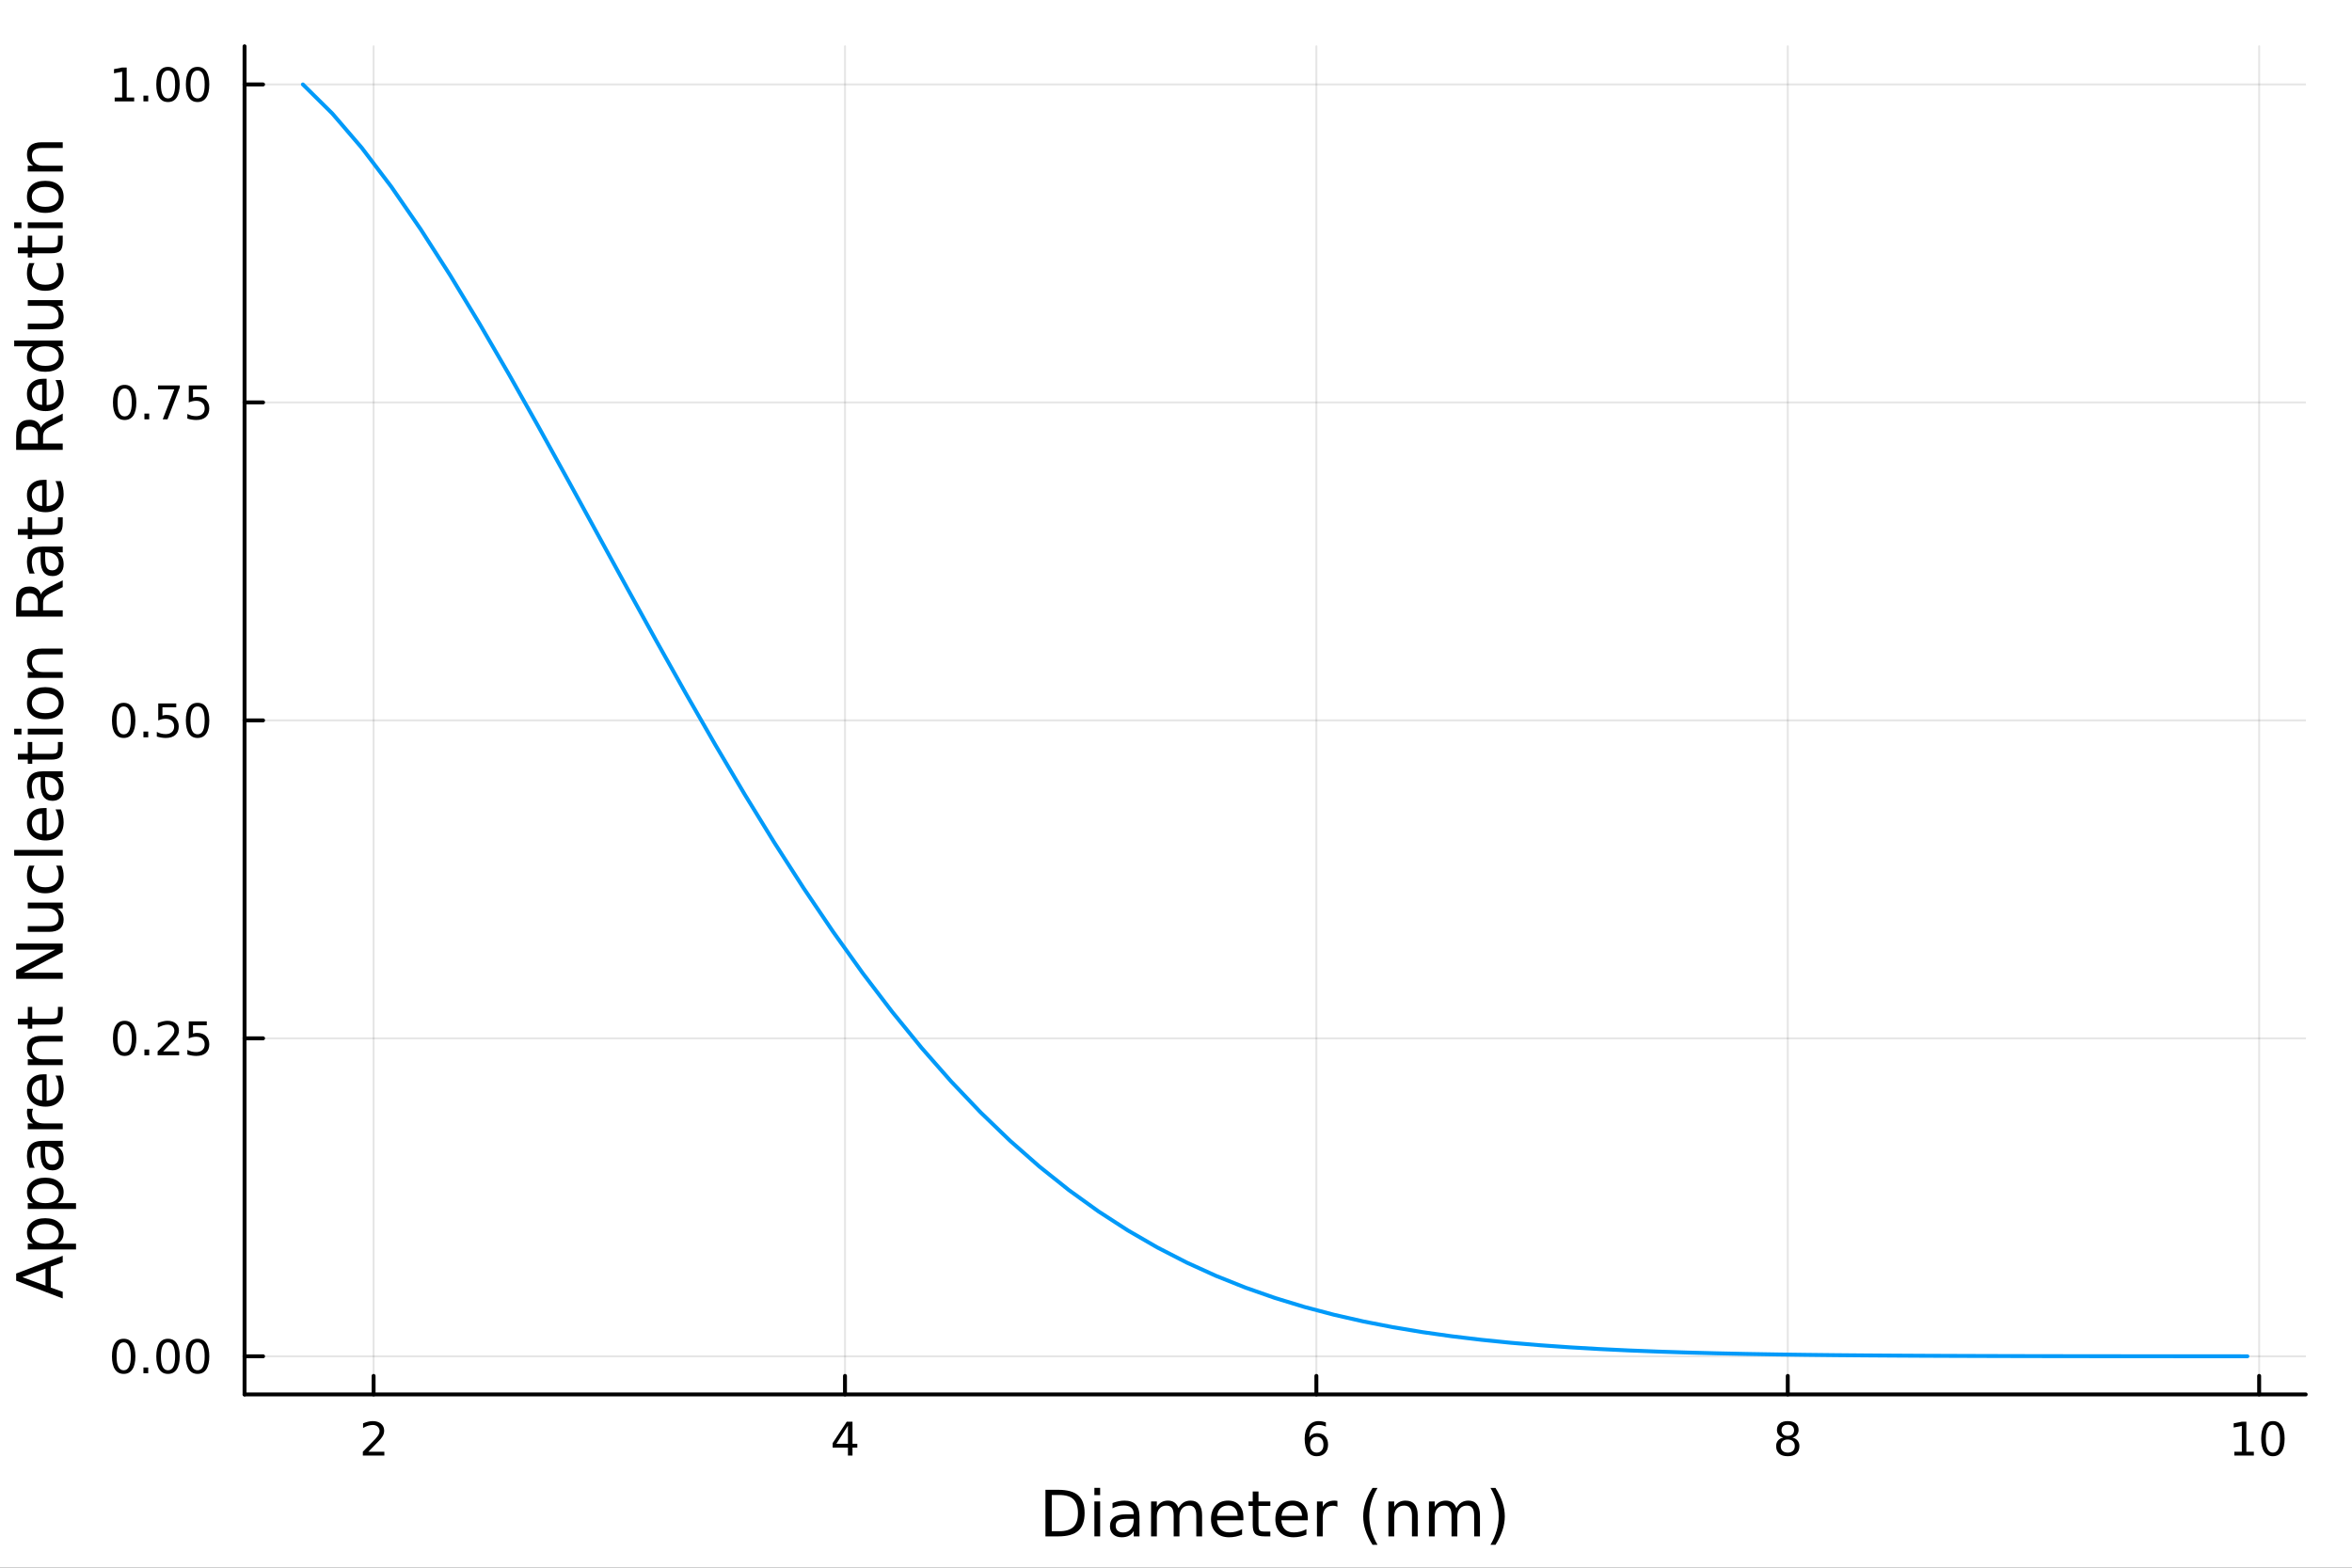 <?xml version="1.0" encoding="utf-8"?>
<svg xmlns="http://www.w3.org/2000/svg" xmlns:xlink="http://www.w3.org/1999/xlink" width="600" height="400" viewBox="0 0 2400 1600">
<rect x="0" y="0" width="2400" height="1600" fill="#333333" stroke="none"/>
<defs>
  <clipPath id="clip600">
    <rect x="0" y="0" width="2400" height="1600"/>
  </clipPath>
</defs>
<path clip-path="url(#clip600)" d="M0 1600 L2400 1600 L2400 0 L0 0  Z" fill="#ffffff" fill-rule="evenodd" fill-opacity="1"/>
<defs>
  <clipPath id="clip601">
    <rect x="480" y="0" width="1681" height="1600"/>
  </clipPath>
</defs>
<path clip-path="url(#clip600)" d="M249.542 1423.18 L2352.76 1423.18 L2352.76 47.244 L249.542 47.244  Z" fill="#ffffff" fill-rule="evenodd" fill-opacity="1"/>
<defs>
  <clipPath id="clip602">
    <rect x="249" y="47" width="2104" height="1377"/>
  </clipPath>
</defs>
<polyline clip-path="url(#clip602)" style="stroke:#000000; stroke-linecap:round; stroke-linejoin:round; stroke-width:2; stroke-opacity:0.1; fill:none" points="381.218,1423.18 381.218,47.244 "/>
<polyline clip-path="url(#clip602)" style="stroke:#000000; stroke-linecap:round; stroke-linejoin:round; stroke-width:2; stroke-opacity:0.1; fill:none" points="862.228,1423.18 862.228,47.244 "/>
<polyline clip-path="url(#clip602)" style="stroke:#000000; stroke-linecap:round; stroke-linejoin:round; stroke-width:2; stroke-opacity:0.1; fill:none" points="1343.24,1423.18 1343.24,47.244 "/>
<polyline clip-path="url(#clip602)" style="stroke:#000000; stroke-linecap:round; stroke-linejoin:round; stroke-width:2; stroke-opacity:0.1; fill:none" points="1824.25,1423.18 1824.25,47.244 "/>
<polyline clip-path="url(#clip602)" style="stroke:#000000; stroke-linecap:round; stroke-linejoin:round; stroke-width:2; stroke-opacity:0.1; fill:none" points="2305.26,1423.18 2305.26,47.244 "/>
<polyline clip-path="url(#clip602)" style="stroke:#000000; stroke-linecap:round; stroke-linejoin:round; stroke-width:2; stroke-opacity:0.1; fill:none" points="249.542,1384.26 2352.76,1384.26 "/>
<polyline clip-path="url(#clip602)" style="stroke:#000000; stroke-linecap:round; stroke-linejoin:round; stroke-width:2; stroke-opacity:0.1; fill:none" points="249.542,1059.74 2352.76,1059.74 "/>
<polyline clip-path="url(#clip602)" style="stroke:#000000; stroke-linecap:round; stroke-linejoin:round; stroke-width:2; stroke-opacity:0.1; fill:none" points="249.542,735.224 2352.76,735.224 "/>
<polyline clip-path="url(#clip602)" style="stroke:#000000; stroke-linecap:round; stroke-linejoin:round; stroke-width:2; stroke-opacity:0.1; fill:none" points="249.542,410.705 2352.76,410.705 "/>
<polyline clip-path="url(#clip602)" style="stroke:#000000; stroke-linecap:round; stroke-linejoin:round; stroke-width:2; stroke-opacity:0.1; fill:none" points="249.542,86.186 2352.76,86.186 "/>
<polyline clip-path="url(#clip600)" style="stroke:#000000; stroke-linecap:round; stroke-linejoin:round; stroke-width:4; stroke-opacity:1; fill:none" points="249.542,1423.18 2352.76,1423.18 "/>
<polyline clip-path="url(#clip600)" style="stroke:#000000; stroke-linecap:round; stroke-linejoin:round; stroke-width:4; stroke-opacity:1; fill:none" points="381.218,1423.18 381.218,1404.28 "/>
<polyline clip-path="url(#clip600)" style="stroke:#000000; stroke-linecap:round; stroke-linejoin:round; stroke-width:4; stroke-opacity:1; fill:none" points="862.228,1423.18 862.228,1404.28 "/>
<polyline clip-path="url(#clip600)" style="stroke:#000000; stroke-linecap:round; stroke-linejoin:round; stroke-width:4; stroke-opacity:1; fill:none" points="1343.24,1423.18 1343.24,1404.28 "/>
<polyline clip-path="url(#clip600)" style="stroke:#000000; stroke-linecap:round; stroke-linejoin:round; stroke-width:4; stroke-opacity:1; fill:none" points="1824.25,1423.18 1824.25,1404.28 "/>
<polyline clip-path="url(#clip600)" style="stroke:#000000; stroke-linecap:round; stroke-linejoin:round; stroke-width:4; stroke-opacity:1; fill:none" points="2305.26,1423.18 2305.26,1404.28 "/>
<path clip-path="url(#clip600)" d="M375.871 1481.64 L392.191 1481.64 L392.191 1485.58 L370.246 1485.58 L370.246 1481.64 Q372.908 1478.89 377.492 1474.26 Q382.098 1469.61 383.279 1468.27 Q385.524 1465.74 386.404 1464.01 Q387.306 1462.25 387.306 1460.56 Q387.306 1457.8 385.362 1456.07 Q383.441 1454.33 380.339 1454.33 Q378.14 1454.33 375.686 1455.09 Q373.255 1455.86 370.478 1457.41 L370.478 1452.69 Q373.302 1451.55 375.755 1450.97 Q378.209 1450.39 380.246 1450.39 Q385.616 1450.39 388.811 1453.08 Q392.005 1455.77 392.005 1460.26 Q392.005 1462.39 391.195 1464.31 Q390.408 1466.2 388.302 1468.8 Q387.723 1469.47 384.621 1472.69 Q381.519 1475.88 375.871 1481.64 Z" fill="#000000" fill-rule="nonzero" fill-opacity="1" /><path clip-path="url(#clip600)" d="M865.237 1455.09 L853.432 1473.54 L865.237 1473.54 L865.237 1455.09 M864.01 1451.02 L869.89 1451.02 L869.89 1473.54 L874.82 1473.54 L874.82 1477.43 L869.89 1477.43 L869.89 1485.58 L865.237 1485.58 L865.237 1477.43 L849.635 1477.43 L849.635 1472.92 L864.01 1451.02 Z" fill="#000000" fill-rule="nonzero" fill-opacity="1" /><path clip-path="url(#clip600)" d="M1343.64 1466.44 Q1340.49 1466.44 1338.64 1468.59 Q1336.81 1470.74 1336.81 1474.49 Q1336.81 1478.22 1338.64 1480.39 Q1340.49 1482.55 1343.64 1482.55 Q1346.79 1482.55 1348.62 1480.39 Q1350.47 1478.22 1350.47 1474.49 Q1350.47 1470.74 1348.62 1468.59 Q1346.79 1466.44 1343.64 1466.44 M1352.92 1451.78 L1352.92 1456.04 Q1351.17 1455.21 1349.36 1454.77 Q1347.58 1454.33 1345.82 1454.33 Q1341.19 1454.33 1338.74 1457.45 Q1336.3 1460.58 1335.96 1466.9 Q1337.32 1464.89 1339.38 1463.82 Q1341.44 1462.73 1343.92 1462.73 Q1349.13 1462.73 1352.14 1465.9 Q1355.17 1469.05 1355.17 1474.49 Q1355.17 1479.82 1352.02 1483.03 Q1348.87 1486.25 1343.64 1486.25 Q1337.65 1486.25 1334.48 1481.67 Q1331.3 1477.06 1331.3 1468.33 Q1331.3 1460.14 1335.19 1455.28 Q1339.08 1450.39 1345.63 1450.39 Q1347.39 1450.39 1349.17 1450.74 Q1350.98 1451.09 1352.92 1451.78 Z" fill="#000000" fill-rule="nonzero" fill-opacity="1" /><path clip-path="url(#clip600)" d="M1824.25 1469.17 Q1820.91 1469.17 1818.99 1470.95 Q1817.09 1472.73 1817.09 1475.86 Q1817.09 1478.98 1818.99 1480.77 Q1820.91 1482.55 1824.25 1482.55 Q1827.58 1482.55 1829.5 1480.77 Q1831.42 1478.96 1831.42 1475.86 Q1831.42 1472.73 1829.5 1470.95 Q1827.6 1469.17 1824.25 1469.17 M1819.57 1467.18 Q1816.56 1466.44 1814.87 1464.38 Q1813.21 1462.32 1813.21 1459.35 Q1813.21 1455.21 1816.14 1452.8 Q1819.11 1450.39 1824.25 1450.39 Q1829.41 1450.39 1832.35 1452.8 Q1835.29 1455.21 1835.29 1459.35 Q1835.29 1462.32 1833.6 1464.38 Q1831.93 1466.44 1828.95 1467.18 Q1832.33 1467.96 1834.2 1470.26 Q1836.1 1472.55 1836.1 1475.86 Q1836.1 1480.88 1833.02 1483.57 Q1829.96 1486.25 1824.25 1486.25 Q1818.53 1486.25 1815.45 1483.57 Q1812.39 1480.88 1812.39 1475.86 Q1812.39 1472.55 1814.29 1470.26 Q1816.19 1467.96 1819.57 1467.18 M1817.86 1459.79 Q1817.86 1462.48 1819.52 1463.98 Q1821.21 1465.49 1824.25 1465.49 Q1827.26 1465.49 1828.95 1463.98 Q1830.66 1462.48 1830.66 1459.79 Q1830.66 1457.11 1828.95 1455.6 Q1827.26 1454.1 1824.25 1454.1 Q1821.21 1454.1 1819.52 1455.6 Q1817.86 1457.11 1817.86 1459.79 Z" fill="#000000" fill-rule="nonzero" fill-opacity="1" /><path clip-path="url(#clip600)" d="M2279.94 1481.64 L2287.58 1481.64 L2287.58 1455.28 L2279.27 1456.95 L2279.27 1452.69 L2287.54 1451.02 L2292.21 1451.02 L2292.21 1481.64 L2299.85 1481.64 L2299.85 1485.58 L2279.94 1485.58 L2279.94 1481.64 Z" fill="#000000" fill-rule="nonzero" fill-opacity="1" /><path clip-path="url(#clip600)" d="M2319.3 1454.1 Q2315.68 1454.1 2313.86 1457.66 Q2312.05 1461.2 2312.05 1468.33 Q2312.05 1475.44 2313.86 1479.01 Q2315.68 1482.55 2319.3 1482.55 Q2322.93 1482.55 2324.74 1479.01 Q2326.56 1475.44 2326.56 1468.33 Q2326.56 1461.2 2324.74 1457.66 Q2322.93 1454.1 2319.3 1454.1 M2319.3 1450.39 Q2325.11 1450.39 2328.16 1455 Q2331.24 1459.58 2331.24 1468.33 Q2331.24 1477.06 2328.16 1481.67 Q2325.11 1486.25 2319.3 1486.25 Q2313.49 1486.25 2310.41 1481.67 Q2307.35 1477.06 2307.35 1468.33 Q2307.35 1459.58 2310.41 1455 Q2313.49 1450.39 2319.3 1450.39 Z" fill="#000000" fill-rule="nonzero" fill-opacity="1" /><path clip-path="url(#clip600)" d="M1073.22 1525.81 L1073.22 1562.76 L1080.99 1562.76 Q1090.83 1562.76 1095.38 1558.3 Q1099.96 1553.85 1099.96 1544.24 Q1099.96 1534.69 1095.38 1530.26 Q1090.83 1525.81 1080.99 1525.81 L1073.22 1525.81 M1066.8 1520.52 L1080 1520.52 Q1093.82 1520.52 1100.28 1526.28 Q1106.74 1532.01 1106.74 1544.24 Q1106.74 1556.52 1100.25 1562.28 Q1093.75 1568.04 1080 1568.04 L1066.8 1568.04 L1066.8 1520.52 Z" fill="#000000" fill-rule="nonzero" fill-opacity="1" /><path clip-path="url(#clip600)" d="M1116.73 1532.4 L1122.59 1532.4 L1122.59 1568.04 L1116.73 1568.04 L1116.73 1532.4 M1116.73 1518.52 L1122.59 1518.52 L1122.59 1525.93 L1116.73 1525.93 L1116.73 1518.52 Z" fill="#000000" fill-rule="nonzero" fill-opacity="1" /><path clip-path="url(#clip600)" d="M1151.05 1550.12 Q1143.95 1550.12 1141.21 1551.75 Q1138.47 1553.37 1138.47 1557.29 Q1138.47 1560.4 1140.51 1562.25 Q1142.58 1564.07 1146.11 1564.07 Q1150.98 1564.07 1153.91 1560.63 Q1156.87 1557.16 1156.87 1551.43 L1156.87 1550.12 L1151.05 1550.12 M1162.73 1547.71 L1162.73 1568.04 L1156.87 1568.04 L1156.87 1562.63 Q1154.87 1565.88 1151.87 1567.44 Q1148.88 1568.97 1144.55 1568.97 Q1139.08 1568.97 1135.83 1565.91 Q1132.62 1562.82 1132.62 1557.67 Q1132.62 1551.65 1136.63 1548.6 Q1140.67 1545.54 1148.66 1545.54 L1156.87 1545.54 L1156.87 1544.97 Q1156.87 1540.93 1154.2 1538.73 Q1151.55 1536.5 1146.75 1536.5 Q1143.69 1536.5 1140.8 1537.23 Q1137.9 1537.97 1135.23 1539.43 L1135.23 1534.02 Q1138.44 1532.78 1141.47 1532.17 Q1144.49 1531.54 1147.35 1531.54 Q1155.09 1531.54 1158.91 1535.55 Q1162.73 1539.56 1162.73 1547.71 Z" fill="#000000" fill-rule="nonzero" fill-opacity="1" /><path clip-path="url(#clip600)" d="M1202.54 1539.24 Q1204.74 1535.29 1207.8 1533.41 Q1210.85 1531.54 1214.99 1531.54 Q1220.56 1531.54 1223.58 1535.45 Q1226.61 1539.33 1226.61 1546.53 L1226.61 1568.04 L1220.72 1568.04 L1220.72 1546.72 Q1220.72 1541.59 1218.9 1539.11 Q1217.09 1536.63 1213.37 1536.63 Q1208.81 1536.63 1206.17 1539.65 Q1203.53 1542.68 1203.53 1547.9 L1203.53 1568.04 L1197.64 1568.04 L1197.64 1546.72 Q1197.64 1541.56 1195.83 1539.11 Q1194.01 1536.63 1190.23 1536.63 Q1185.74 1536.63 1183.1 1539.68 Q1180.46 1542.71 1180.46 1547.9 L1180.46 1568.04 L1174.57 1568.04 L1174.57 1532.4 L1180.46 1532.4 L1180.46 1537.93 Q1182.46 1534.66 1185.26 1533.1 Q1188.06 1531.54 1191.91 1531.54 Q1195.8 1531.54 1198.5 1533.51 Q1201.24 1535.48 1202.54 1539.24 Z" fill="#000000" fill-rule="nonzero" fill-opacity="1" /><path clip-path="url(#clip600)" d="M1268.78 1548.76 L1268.78 1551.62 L1241.85 1551.62 Q1242.23 1557.67 1245.48 1560.85 Q1248.76 1564 1254.58 1564 Q1257.96 1564 1261.11 1563.17 Q1264.29 1562.35 1267.41 1560.69 L1267.41 1566.23 Q1264.26 1567.57 1260.95 1568.27 Q1257.64 1568.97 1254.23 1568.97 Q1245.7 1568.97 1240.71 1564 Q1235.74 1559.04 1235.74 1550.57 Q1235.74 1541.82 1240.45 1536.69 Q1245.19 1531.54 1253.22 1531.54 Q1260.41 1531.54 1264.58 1536.18 Q1268.78 1540.8 1268.78 1548.76 M1262.92 1547.04 Q1262.86 1542.23 1260.22 1539.37 Q1257.61 1536.5 1253.28 1536.5 Q1248.38 1536.5 1245.42 1539.27 Q1242.49 1542.04 1242.04 1547.07 L1262.92 1547.04 Z" fill="#000000" fill-rule="nonzero" fill-opacity="1" /><path clip-path="url(#clip600)" d="M1284.18 1522.27 L1284.18 1532.4 L1296.25 1532.4 L1296.25 1536.95 L1284.18 1536.95 L1284.18 1556.3 Q1284.18 1560.66 1285.36 1561.9 Q1286.57 1563.14 1290.23 1563.14 L1296.25 1563.14 L1296.25 1568.04 L1290.23 1568.04 Q1283.45 1568.04 1280.87 1565.53 Q1278.3 1562.98 1278.3 1556.3 L1278.3 1536.95 L1274 1536.95 L1274 1532.4 L1278.3 1532.4 L1278.3 1522.27 L1284.18 1522.27 Z" fill="#000000" fill-rule="nonzero" fill-opacity="1" /><path clip-path="url(#clip600)" d="M1334.44 1548.76 L1334.44 1551.62 L1307.51 1551.62 Q1307.9 1557.67 1311.14 1560.85 Q1314.42 1564 1320.25 1564 Q1323.62 1564 1326.77 1563.17 Q1329.95 1562.35 1333.07 1560.69 L1333.07 1566.23 Q1329.92 1567.57 1326.61 1568.27 Q1323.3 1568.97 1319.9 1568.97 Q1311.37 1568.97 1306.37 1564 Q1301.4 1559.04 1301.4 1550.57 Q1301.4 1541.82 1306.11 1536.69 Q1310.86 1531.54 1318.88 1531.54 Q1326.07 1531.54 1330.24 1536.18 Q1334.44 1540.8 1334.44 1548.76 M1328.59 1547.04 Q1328.52 1542.23 1325.88 1539.37 Q1323.27 1536.5 1318.94 1536.5 Q1314.04 1536.5 1311.08 1539.27 Q1308.15 1542.04 1307.71 1547.07 L1328.59 1547.04 Z" fill="#000000" fill-rule="nonzero" fill-opacity="1" /><path clip-path="url(#clip600)" d="M1364.71 1537.87 Q1363.72 1537.3 1362.55 1537.04 Q1361.4 1536.76 1360 1536.76 Q1355.03 1536.76 1352.36 1540 Q1349.72 1543.22 1349.72 1549.27 L1349.72 1568.04 L1343.83 1568.04 L1343.83 1532.4 L1349.72 1532.4 L1349.72 1537.93 Q1351.57 1534.69 1354.53 1533.13 Q1357.49 1531.54 1361.72 1531.54 Q1362.32 1531.54 1363.06 1531.63 Q1363.79 1531.7 1364.68 1531.85 L1364.71 1537.87 Z" fill="#000000" fill-rule="nonzero" fill-opacity="1" /><path clip-path="url(#clip600)" d="M1405.64 1518.58 Q1401.38 1525.9 1399.31 1533.06 Q1397.24 1540.23 1397.24 1547.58 Q1397.24 1554.93 1399.31 1562.16 Q1401.41 1569.35 1405.64 1576.64 L1400.55 1576.64 Q1395.78 1569.16 1393.39 1561.93 Q1391.03 1554.71 1391.03 1547.58 Q1391.03 1540.48 1393.39 1533.29 Q1395.74 1526.09 1400.55 1518.58 L1405.64 1518.58 Z" fill="#000000" fill-rule="nonzero" fill-opacity="1" /><path clip-path="url(#clip600)" d="M1446.64 1546.53 L1446.64 1568.04 L1440.78 1568.04 L1440.78 1546.72 Q1440.78 1541.66 1438.81 1539.14 Q1436.83 1536.63 1432.89 1536.63 Q1428.14 1536.63 1425.41 1539.65 Q1422.67 1542.68 1422.67 1547.9 L1422.67 1568.04 L1416.78 1568.04 L1416.78 1532.4 L1422.67 1532.4 L1422.67 1537.93 Q1424.77 1534.72 1427.6 1533.13 Q1430.47 1531.54 1434.19 1531.54 Q1440.34 1531.54 1443.49 1535.36 Q1446.64 1539.14 1446.64 1546.53 Z" fill="#000000" fill-rule="nonzero" fill-opacity="1" /><path clip-path="url(#clip600)" d="M1486.07 1539.24 Q1488.27 1535.29 1491.32 1533.41 Q1494.38 1531.54 1498.52 1531.54 Q1504.09 1531.54 1507.11 1535.45 Q1510.14 1539.33 1510.14 1546.53 L1510.14 1568.04 L1504.25 1568.04 L1504.25 1546.72 Q1504.25 1541.59 1502.43 1539.11 Q1500.62 1536.63 1496.89 1536.63 Q1492.34 1536.63 1489.7 1539.65 Q1487.06 1542.68 1487.06 1547.9 L1487.06 1568.04 L1481.17 1568.04 L1481.17 1546.72 Q1481.17 1541.56 1479.36 1539.11 Q1477.54 1536.63 1473.76 1536.63 Q1469.27 1536.63 1466.63 1539.68 Q1463.98 1542.71 1463.98 1547.9 L1463.98 1568.04 L1458.1 1568.04 L1458.1 1532.4 L1463.98 1532.4 L1463.98 1537.93 Q1465.99 1534.66 1468.79 1533.1 Q1471.59 1531.54 1475.44 1531.54 Q1479.33 1531.54 1482.03 1533.51 Q1484.77 1535.48 1486.07 1539.24 Z" fill="#000000" fill-rule="nonzero" fill-opacity="1" /><path clip-path="url(#clip600)" d="M1520.89 1518.58 L1525.99 1518.58 Q1530.76 1526.09 1533.12 1533.29 Q1535.5 1540.48 1535.5 1547.58 Q1535.5 1554.71 1533.12 1561.93 Q1530.76 1569.16 1525.99 1576.64 L1520.89 1576.64 Q1525.13 1569.35 1527.2 1562.16 Q1529.3 1554.93 1529.3 1547.58 Q1529.3 1540.23 1527.2 1533.06 Q1525.13 1525.9 1520.89 1518.58 Z" fill="#000000" fill-rule="nonzero" fill-opacity="1" /><polyline clip-path="url(#clip600)" style="stroke:#000000; stroke-linecap:round; stroke-linejoin:round; stroke-width:4; stroke-opacity:1; fill:none" points="249.542,1423.18 249.542,47.244 "/>
<polyline clip-path="url(#clip600)" style="stroke:#000000; stroke-linecap:round; stroke-linejoin:round; stroke-width:4; stroke-opacity:1; fill:none" points="249.542,1384.26 268.44,1384.26 "/>
<polyline clip-path="url(#clip600)" style="stroke:#000000; stroke-linecap:round; stroke-linejoin:round; stroke-width:4; stroke-opacity:1; fill:none" points="249.542,1059.74 268.44,1059.74 "/>
<polyline clip-path="url(#clip600)" style="stroke:#000000; stroke-linecap:round; stroke-linejoin:round; stroke-width:4; stroke-opacity:1; fill:none" points="249.542,735.224 268.44,735.224 "/>
<polyline clip-path="url(#clip600)" style="stroke:#000000; stroke-linecap:round; stroke-linejoin:round; stroke-width:4; stroke-opacity:1; fill:none" points="249.542,410.705 268.44,410.705 "/>
<polyline clip-path="url(#clip600)" style="stroke:#000000; stroke-linecap:round; stroke-linejoin:round; stroke-width:4; stroke-opacity:1; fill:none" points="249.542,86.186 268.44,86.186 "/>
<path clip-path="url(#clip600)" d="M126.205 1370.06 Q122.593 1370.06 120.765 1373.63 Q118.959 1377.17 118.959 1384.3 Q118.959 1391.4 120.765 1394.97 Q122.593 1398.51 126.205 1398.51 Q129.839 1398.51 131.644 1394.97 Q133.473 1391.4 133.473 1384.3 Q133.473 1377.17 131.644 1373.63 Q129.839 1370.06 126.205 1370.06 M126.205 1366.36 Q132.015 1366.36 135.07 1370.96 Q138.149 1375.55 138.149 1384.3 Q138.149 1393.02 135.07 1397.63 Q132.015 1402.21 126.205 1402.21 Q120.394 1402.21 117.316 1397.63 Q114.26 1393.02 114.26 1384.3 Q114.26 1375.55 117.316 1370.96 Q120.394 1366.36 126.205 1366.36 Z" fill="#000000" fill-rule="nonzero" fill-opacity="1" /><path clip-path="url(#clip600)" d="M146.366 1395.66 L151.251 1395.66 L151.251 1401.54 L146.366 1401.54 L146.366 1395.66 Z" fill="#000000" fill-rule="nonzero" fill-opacity="1" /><path clip-path="url(#clip600)" d="M171.436 1370.06 Q167.825 1370.06 165.996 1373.63 Q164.19 1377.17 164.19 1384.3 Q164.19 1391.4 165.996 1394.97 Q167.825 1398.51 171.436 1398.51 Q175.07 1398.51 176.876 1394.97 Q178.704 1391.4 178.704 1384.3 Q178.704 1377.17 176.876 1373.63 Q175.07 1370.06 171.436 1370.06 M171.436 1366.36 Q177.246 1366.36 180.301 1370.96 Q183.38 1375.55 183.38 1384.3 Q183.38 1393.02 180.301 1397.63 Q177.246 1402.21 171.436 1402.21 Q165.626 1402.21 162.547 1397.63 Q159.491 1393.02 159.491 1384.3 Q159.491 1375.55 162.547 1370.96 Q165.626 1366.36 171.436 1366.36 Z" fill="#000000" fill-rule="nonzero" fill-opacity="1" /><path clip-path="url(#clip600)" d="M201.598 1370.06 Q197.987 1370.06 196.158 1373.63 Q194.352 1377.17 194.352 1384.3 Q194.352 1391.4 196.158 1394.97 Q197.987 1398.51 201.598 1398.51 Q205.232 1398.51 207.037 1394.97 Q208.866 1391.4 208.866 1384.3 Q208.866 1377.17 207.037 1373.63 Q205.232 1370.06 201.598 1370.06 M201.598 1366.36 Q207.408 1366.36 210.463 1370.96 Q213.542 1375.55 213.542 1384.3 Q213.542 1393.02 210.463 1397.63 Q207.408 1402.21 201.598 1402.21 Q195.787 1402.21 192.709 1397.63 Q189.653 1393.02 189.653 1384.3 Q189.653 1375.55 192.709 1370.96 Q195.787 1366.36 201.598 1366.36 Z" fill="#000000" fill-rule="nonzero" fill-opacity="1" /><path clip-path="url(#clip600)" d="M127.2 1045.54 Q123.589 1045.54 121.76 1049.11 Q119.955 1052.65 119.955 1059.78 Q119.955 1066.88 121.76 1070.45 Q123.589 1073.99 127.2 1073.99 Q130.834 1073.99 132.64 1070.45 Q134.468 1066.88 134.468 1059.78 Q134.468 1052.65 132.64 1049.11 Q130.834 1045.54 127.2 1045.54 M127.2 1041.84 Q133.01 1041.84 136.066 1046.44 Q139.144 1051.03 139.144 1059.78 Q139.144 1068.5 136.066 1073.11 Q133.01 1077.69 127.2 1077.69 Q121.39 1077.69 118.311 1073.11 Q115.256 1068.5 115.256 1059.78 Q115.256 1051.03 118.311 1046.44 Q121.39 1041.84 127.2 1041.84 Z" fill="#000000" fill-rule="nonzero" fill-opacity="1" /><path clip-path="url(#clip600)" d="M147.362 1071.14 L152.246 1071.14 L152.246 1077.02 L147.362 1077.02 L147.362 1071.14 Z" fill="#000000" fill-rule="nonzero" fill-opacity="1" /><path clip-path="url(#clip600)" d="M166.459 1073.09 L182.778 1073.09 L182.778 1077.02 L160.834 1077.02 L160.834 1073.09 Q163.496 1070.33 168.079 1065.7 Q172.686 1061.05 173.866 1059.71 Q176.112 1057.18 176.991 1055.45 Q177.894 1053.69 177.894 1052 Q177.894 1049.25 175.95 1047.51 Q174.028 1045.77 170.927 1045.77 Q168.727 1045.77 166.274 1046.54 Q163.843 1047.3 161.065 1048.85 L161.065 1044.13 Q163.89 1043 166.343 1042.42 Q168.797 1041.84 170.834 1041.84 Q176.204 1041.84 179.399 1044.52 Q182.593 1047.21 182.593 1051.7 Q182.593 1053.83 181.783 1055.75 Q180.996 1057.65 178.889 1060.24 Q178.311 1060.91 175.209 1064.13 Q172.107 1067.32 166.459 1073.09 Z" fill="#000000" fill-rule="nonzero" fill-opacity="1" /><path clip-path="url(#clip600)" d="M192.639 1042.46 L210.996 1042.46 L210.996 1046.4 L196.922 1046.4 L196.922 1054.87 Q197.94 1054.52 198.959 1054.36 Q199.977 1054.18 200.996 1054.18 Q206.783 1054.18 210.162 1057.35 Q213.542 1060.52 213.542 1065.93 Q213.542 1071.51 210.07 1074.62 Q206.598 1077.69 200.278 1077.69 Q198.102 1077.69 195.834 1077.32 Q193.588 1076.95 191.181 1076.21 L191.181 1071.51 Q193.264 1072.65 195.487 1073.2 Q197.709 1073.76 200.186 1073.76 Q204.19 1073.76 206.528 1071.65 Q208.866 1069.55 208.866 1065.93 Q208.866 1062.32 206.528 1060.22 Q204.19 1058.11 200.186 1058.11 Q198.311 1058.11 196.436 1058.53 Q194.584 1058.94 192.639 1059.82 L192.639 1042.46 Z" fill="#000000" fill-rule="nonzero" fill-opacity="1" /><path clip-path="url(#clip600)" d="M126.205 721.022 Q122.593 721.022 120.765 724.587 Q118.959 728.129 118.959 735.258 Q118.959 742.365 120.765 745.93 Q122.593 749.471 126.205 749.471 Q129.839 749.471 131.644 745.93 Q133.473 742.365 133.473 735.258 Q133.473 728.129 131.644 724.587 Q129.839 721.022 126.205 721.022 M126.205 717.319 Q132.015 717.319 135.07 721.925 Q138.149 726.508 138.149 735.258 Q138.149 743.985 135.07 748.592 Q132.015 753.175 126.205 753.175 Q120.394 753.175 117.316 748.592 Q114.26 743.985 114.26 735.258 Q114.26 726.508 117.316 721.925 Q120.394 717.319 126.205 717.319 Z" fill="#000000" fill-rule="nonzero" fill-opacity="1" /><path clip-path="url(#clip600)" d="M146.366 746.624 L151.251 746.624 L151.251 752.504 L146.366 752.504 L146.366 746.624 Z" fill="#000000" fill-rule="nonzero" fill-opacity="1" /><path clip-path="url(#clip600)" d="M161.482 717.944 L179.839 717.944 L179.839 721.879 L165.765 721.879 L165.765 730.351 Q166.783 730.004 167.802 729.842 Q168.82 729.657 169.839 729.657 Q175.626 729.657 179.005 732.828 Q182.385 735.999 182.385 741.416 Q182.385 746.994 178.913 750.096 Q175.44 753.175 169.121 753.175 Q166.945 753.175 164.677 752.805 Q162.431 752.434 160.024 751.693 L160.024 746.994 Q162.107 748.129 164.329 748.684 Q166.552 749.24 169.028 749.24 Q173.033 749.24 175.371 747.133 Q177.709 745.027 177.709 741.416 Q177.709 737.805 175.371 735.698 Q173.033 733.592 169.028 733.592 Q167.153 733.592 165.278 734.008 Q163.427 734.425 161.482 735.305 L161.482 717.944 Z" fill="#000000" fill-rule="nonzero" fill-opacity="1" /><path clip-path="url(#clip600)" d="M201.598 721.022 Q197.987 721.022 196.158 724.587 Q194.352 728.129 194.352 735.258 Q194.352 742.365 196.158 745.93 Q197.987 749.471 201.598 749.471 Q205.232 749.471 207.037 745.93 Q208.866 742.365 208.866 735.258 Q208.866 728.129 207.037 724.587 Q205.232 721.022 201.598 721.022 M201.598 717.319 Q207.408 717.319 210.463 721.925 Q213.542 726.508 213.542 735.258 Q213.542 743.985 210.463 748.592 Q207.408 753.175 201.598 753.175 Q195.787 753.175 192.709 748.592 Q189.653 743.985 189.653 735.258 Q189.653 726.508 192.709 721.925 Q195.787 717.319 201.598 717.319 Z" fill="#000000" fill-rule="nonzero" fill-opacity="1" /><path clip-path="url(#clip600)" d="M127.2 396.503 Q123.589 396.503 121.76 400.068 Q119.955 403.61 119.955 410.739 Q119.955 417.846 121.76 421.411 Q123.589 424.952 127.2 424.952 Q130.834 424.952 132.64 421.411 Q134.468 417.846 134.468 410.739 Q134.468 403.61 132.64 400.068 Q130.834 396.503 127.2 396.503 M127.2 392.8 Q133.01 392.8 136.066 397.406 Q139.144 401.989 139.144 410.739 Q139.144 419.466 136.066 424.073 Q133.01 428.656 127.2 428.656 Q121.39 428.656 118.311 424.073 Q115.256 419.466 115.256 410.739 Q115.256 401.989 118.311 397.406 Q121.39 392.8 127.2 392.8 Z" fill="#000000" fill-rule="nonzero" fill-opacity="1" /><path clip-path="url(#clip600)" d="M147.362 422.105 L152.246 422.105 L152.246 427.985 L147.362 427.985 L147.362 422.105 Z" fill="#000000" fill-rule="nonzero" fill-opacity="1" /><path clip-path="url(#clip600)" d="M161.251 393.425 L183.473 393.425 L183.473 395.415 L170.927 427.985 L166.042 427.985 L177.848 397.36 L161.251 397.36 L161.251 393.425 Z" fill="#000000" fill-rule="nonzero" fill-opacity="1" /><path clip-path="url(#clip600)" d="M192.639 393.425 L210.996 393.425 L210.996 397.36 L196.922 397.36 L196.922 405.832 Q197.94 405.485 198.959 405.323 Q199.977 405.138 200.996 405.138 Q206.783 405.138 210.162 408.309 Q213.542 411.48 213.542 416.897 Q213.542 422.475 210.07 425.577 Q206.598 428.656 200.278 428.656 Q198.102 428.656 195.834 428.286 Q193.588 427.915 191.181 427.174 L191.181 422.475 Q193.264 423.61 195.487 424.165 Q197.709 424.721 200.186 424.721 Q204.19 424.721 206.528 422.614 Q208.866 420.508 208.866 416.897 Q208.866 413.286 206.528 411.179 Q204.19 409.073 200.186 409.073 Q198.311 409.073 196.436 409.489 Q194.584 409.906 192.639 410.786 L192.639 393.425 Z" fill="#000000" fill-rule="nonzero" fill-opacity="1" /><path clip-path="url(#clip600)" d="M117.015 99.531 L124.654 99.531 L124.654 73.165 L116.343 74.832 L116.343 70.572 L124.607 68.906 L129.283 68.906 L129.283 99.531 L136.922 99.531 L136.922 103.466 L117.015 103.466 L117.015 99.531 Z" fill="#000000" fill-rule="nonzero" fill-opacity="1" /><path clip-path="url(#clip600)" d="M146.366 97.586 L151.251 97.586 L151.251 103.466 L146.366 103.466 L146.366 97.586 Z" fill="#000000" fill-rule="nonzero" fill-opacity="1" /><path clip-path="url(#clip600)" d="M171.436 71.984 Q167.825 71.984 165.996 75.549 Q164.19 79.091 164.19 86.22 Q164.19 93.327 165.996 96.892 Q167.825 100.433 171.436 100.433 Q175.07 100.433 176.876 96.892 Q178.704 93.327 178.704 86.22 Q178.704 79.091 176.876 75.549 Q175.07 71.984 171.436 71.984 M171.436 68.281 Q177.246 68.281 180.301 72.887 Q183.38 77.47 183.38 86.22 Q183.38 94.947 180.301 99.554 Q177.246 104.137 171.436 104.137 Q165.626 104.137 162.547 99.554 Q159.491 94.947 159.491 86.22 Q159.491 77.47 162.547 72.887 Q165.626 68.281 171.436 68.281 Z" fill="#000000" fill-rule="nonzero" fill-opacity="1" /><path clip-path="url(#clip600)" d="M201.598 71.984 Q197.987 71.984 196.158 75.549 Q194.352 79.091 194.352 86.22 Q194.352 93.327 196.158 96.892 Q197.987 100.433 201.598 100.433 Q205.232 100.433 207.037 96.892 Q208.866 93.327 208.866 86.22 Q208.866 79.091 207.037 75.549 Q205.232 71.984 201.598 71.984 M201.598 68.281 Q207.408 68.281 210.463 72.887 Q213.542 77.47 213.542 86.22 Q213.542 94.947 210.463 99.554 Q207.408 104.137 201.598 104.137 Q195.787 104.137 192.709 99.554 Q189.653 94.947 189.653 86.22 Q189.653 77.47 192.709 72.887 Q195.787 68.281 201.598 68.281 Z" fill="#000000" fill-rule="nonzero" fill-opacity="1" /><path clip-path="url(#clip600)" d="M22.818 1303.45 L46.467 1312.17 L46.467 1294.69 L22.818 1303.45 M16.484 1307.08 L16.484 1299.79 L64.004 1281.68 L64.004 1288.36 L51.814 1292.69 L51.814 1314.11 L64.004 1318.44 L64.004 1325.22 L16.484 1307.08 Z" fill="#000000" fill-rule="nonzero" fill-opacity="1" /><path clip-path="url(#clip600)" d="M58.657 1269.33 L77.563 1269.33 L77.563 1275.21 L28.356 1275.21 L28.356 1269.33 L33.767 1269.33 Q30.584 1267.48 29.056 1264.68 Q27.497 1261.85 27.497 1257.93 Q27.497 1251.44 32.653 1247.4 Q37.809 1243.32 46.212 1243.32 Q54.615 1243.32 59.771 1247.4 Q64.927 1251.44 64.927 1257.93 Q64.927 1261.85 63.399 1264.68 Q61.84 1267.48 58.657 1269.33 M46.212 1249.4 Q39.751 1249.4 36.09 1252.08 Q32.398 1254.72 32.398 1259.36 Q32.398 1264.01 36.09 1266.68 Q39.751 1269.33 46.212 1269.33 Q52.673 1269.33 56.365 1266.68 Q60.026 1264.01 60.026 1259.36 Q60.026 1254.72 56.365 1252.08 Q52.673 1249.4 46.212 1249.4 Z" fill="#000000" fill-rule="nonzero" fill-opacity="1" /><path clip-path="url(#clip600)" d="M58.657 1227.95 L77.563 1227.95 L77.563 1233.84 L28.356 1233.84 L28.356 1227.95 L33.767 1227.95 Q30.584 1226.1 29.056 1223.3 Q27.497 1220.47 27.497 1216.55 Q27.497 1210.06 32.653 1206.02 Q37.809 1201.95 46.212 1201.95 Q54.615 1201.95 59.771 1206.02 Q64.927 1210.06 64.927 1216.55 Q64.927 1220.47 63.399 1223.3 Q61.84 1226.1 58.657 1227.95 M46.212 1208.02 Q39.751 1208.02 36.09 1210.7 Q32.398 1213.34 32.398 1217.99 Q32.398 1222.63 36.09 1225.31 Q39.751 1227.95 46.212 1227.95 Q52.673 1227.95 56.365 1225.31 Q60.026 1222.63 60.026 1217.99 Q60.026 1213.34 56.365 1210.7 Q52.673 1208.02 46.212 1208.02 Z" fill="#000000" fill-rule="nonzero" fill-opacity="1" /><path clip-path="url(#clip600)" d="M46.085 1176.04 Q46.085 1183.13 47.708 1185.87 Q49.331 1188.61 53.246 1188.61 Q56.365 1188.61 58.211 1186.57 Q60.026 1184.5 60.026 1180.97 Q60.026 1176.1 56.588 1173.17 Q53.119 1170.21 47.39 1170.21 L46.085 1170.21 L46.085 1176.04 M43.666 1164.36 L64.004 1164.36 L64.004 1170.21 L58.593 1170.21 Q61.84 1172.22 63.399 1175.21 Q64.927 1178.2 64.927 1182.53 Q64.927 1188 61.872 1191.25 Q58.784 1194.47 53.628 1194.47 Q47.612 1194.47 44.557 1190.46 Q41.501 1186.41 41.501 1178.42 L41.501 1170.21 L40.928 1170.21 Q36.886 1170.21 34.69 1172.89 Q32.462 1175.53 32.462 1180.33 Q32.462 1183.39 33.194 1186.29 Q33.926 1189.18 35.39 1191.86 L29.98 1191.86 Q28.738 1188.64 28.133 1185.62 Q27.497 1182.59 27.497 1179.73 Q27.497 1171.99 31.507 1168.18 Q35.518 1164.36 43.666 1164.36 Z" fill="#000000" fill-rule="nonzero" fill-opacity="1" /><path clip-path="url(#clip600)" d="M33.831 1131.64 Q33.258 1132.62 33.003 1133.8 Q32.717 1134.95 32.717 1136.35 Q32.717 1141.31 35.963 1143.99 Q39.178 1146.63 45.225 1146.63 L64.004 1146.63 L64.004 1152.52 L28.356 1152.52 L28.356 1146.63 L33.894 1146.63 Q30.648 1144.78 29.088 1141.82 Q27.497 1138.86 27.497 1134.63 Q27.497 1134.02 27.592 1133.29 Q27.656 1132.56 27.815 1131.67 L33.831 1131.64 Z" fill="#000000" fill-rule="nonzero" fill-opacity="1" /><path clip-path="url(#clip600)" d="M44.716 1096.43 L47.581 1096.43 L47.581 1123.36 Q53.628 1122.98 56.811 1119.73 Q59.962 1116.45 59.962 1110.63 Q59.962 1107.26 59.134 1104.1 Q58.307 1100.92 56.652 1097.8 L62.19 1097.8 Q63.527 1100.95 64.227 1104.26 Q64.927 1107.57 64.927 1110.98 Q64.927 1119.51 59.962 1124.51 Q54.997 1129.47 46.53 1129.47 Q37.777 1129.47 32.653 1124.76 Q27.497 1120.02 27.497 1112 Q27.497 1104.8 32.144 1100.64 Q36.759 1096.43 44.716 1096.43 M42.997 1102.29 Q38.191 1102.35 35.327 1105 Q32.462 1107.61 32.462 1111.93 Q32.462 1116.84 35.231 1119.8 Q38 1122.72 43.029 1123.17 L42.997 1102.29 Z" fill="#000000" fill-rule="nonzero" fill-opacity="1" /><path clip-path="url(#clip600)" d="M42.488 1057.19 L64.004 1057.19 L64.004 1063.05 L42.679 1063.05 Q37.618 1063.05 35.104 1065.02 Q32.589 1066.99 32.589 1070.94 Q32.589 1075.68 35.613 1078.42 Q38.637 1081.16 43.857 1081.16 L64.004 1081.16 L64.004 1087.04 L28.356 1087.04 L28.356 1081.16 L33.894 1081.16 Q30.68 1079.06 29.088 1076.22 Q27.497 1073.36 27.497 1069.63 Q27.497 1063.49 31.316 1060.34 Q35.104 1057.19 42.488 1057.19 Z" fill="#000000" fill-rule="nonzero" fill-opacity="1" /><path clip-path="url(#clip600)" d="M18.235 1039.72 L28.356 1039.72 L28.356 1027.65 L32.908 1027.65 L32.908 1039.72 L52.259 1039.72 Q56.62 1039.72 57.861 1038.54 Q59.103 1037.33 59.103 1033.67 L59.103 1027.65 L64.004 1027.65 L64.004 1033.67 Q64.004 1040.45 61.49 1043.03 Q58.943 1045.6 52.259 1045.6 L32.908 1045.6 L32.908 1049.9 L28.356 1049.9 L28.356 1045.6 L18.235 1045.6 L18.235 1039.72 Z" fill="#000000" fill-rule="nonzero" fill-opacity="1" /><path clip-path="url(#clip600)" d="M16.484 998.975 L16.484 990.318 L56.238 969.247 L16.484 969.247 L16.484 963.009 L64.004 963.009 L64.004 971.666 L24.25 992.737 L64.004 992.737 L64.004 998.975 L16.484 998.975 Z" fill="#000000" fill-rule="nonzero" fill-opacity="1" /><path clip-path="url(#clip600)" d="M49.936 951.073 L28.356 951.073 L28.356 945.217 L49.713 945.217 Q54.774 945.217 57.32 943.243 Q59.835 941.27 59.835 937.323 Q59.835 932.581 56.811 929.843 Q53.787 927.074 48.567 927.074 L28.356 927.074 L28.356 921.218 L64.004 921.218 L64.004 927.074 L58.53 927.074 Q61.776 929.207 63.368 932.04 Q64.927 934.841 64.927 938.564 Q64.927 944.707 61.108 947.89 Q57.288 951.073 49.936 951.073 M27.497 936.336 L27.497 936.336 Z" fill="#000000" fill-rule="nonzero" fill-opacity="1" /><path clip-path="url(#clip600)" d="M29.725 883.501 L35.199 883.501 Q33.831 885.984 33.162 888.498 Q32.462 890.981 32.462 893.527 Q32.462 899.224 36.09 902.375 Q39.687 905.526 46.212 905.526 Q52.737 905.526 56.365 902.375 Q59.962 899.224 59.962 893.527 Q59.962 890.981 59.294 888.498 Q58.593 885.984 57.225 883.501 L62.636 883.501 Q63.781 885.952 64.354 888.594 Q64.927 891.204 64.927 894.164 Q64.927 902.216 59.866 906.959 Q54.806 911.701 46.212 911.701 Q37.491 911.701 32.494 906.927 Q27.497 902.121 27.497 893.782 Q27.497 891.076 28.07 888.498 Q28.611 885.92 29.725 883.501 Z" fill="#000000" fill-rule="nonzero" fill-opacity="1" /><path clip-path="url(#clip600)" d="M14.479 873.316 L14.479 867.46 L64.004 867.46 L64.004 873.316 L14.479 873.316 Z" fill="#000000" fill-rule="nonzero" fill-opacity="1" /><path clip-path="url(#clip600)" d="M44.716 824.714 L47.581 824.714 L47.581 851.641 Q53.628 851.259 56.811 848.012 Q59.962 844.734 59.962 838.909 Q59.962 835.536 59.134 832.384 Q58.307 829.202 56.652 826.082 L62.19 826.082 Q63.527 829.233 64.227 832.544 Q64.927 835.854 64.927 839.259 Q64.927 847.789 59.962 852.787 Q54.997 857.752 46.53 857.752 Q37.777 857.752 32.653 853.041 Q27.497 848.299 27.497 840.278 Q27.497 833.085 32.144 828.915 Q36.759 824.714 44.716 824.714 M42.997 830.57 Q38.191 830.634 35.327 833.276 Q32.462 835.886 32.462 840.214 Q32.462 845.116 35.231 848.076 Q38 851.004 43.029 851.45 L42.997 830.57 Z" fill="#000000" fill-rule="nonzero" fill-opacity="1" /><path clip-path="url(#clip600)" d="M46.085 798.901 Q46.085 805.999 47.708 808.736 Q49.331 811.473 53.246 811.473 Q56.365 811.473 58.211 809.436 Q60.026 807.367 60.026 803.834 Q60.026 798.965 56.588 796.036 Q53.119 793.076 47.39 793.076 L46.085 793.076 L46.085 798.901 M43.666 787.22 L64.004 787.22 L64.004 793.076 L58.593 793.076 Q61.84 795.081 63.399 798.073 Q64.927 801.065 64.927 805.394 Q64.927 810.868 61.872 814.115 Q58.784 817.33 53.628 817.33 Q47.612 817.33 44.557 813.319 Q41.501 809.277 41.501 801.288 L41.501 793.076 L40.928 793.076 Q36.886 793.076 34.69 795.75 Q32.462 798.392 32.462 803.198 Q32.462 806.253 33.194 809.15 Q33.926 812.046 35.39 814.72 L29.98 814.72 Q28.738 811.505 28.133 808.481 Q27.497 805.458 27.497 802.593 Q27.497 794.859 31.507 791.039 Q35.518 787.22 43.666 787.22 Z" fill="#000000" fill-rule="nonzero" fill-opacity="1" /><path clip-path="url(#clip600)" d="M18.235 769.364 L28.356 769.364 L28.356 757.301 L32.908 757.301 L32.908 769.364 L52.259 769.364 Q56.62 769.364 57.861 768.186 Q59.103 766.977 59.103 763.317 L59.103 757.301 L64.004 757.301 L64.004 763.317 Q64.004 770.096 61.49 772.674 Q58.943 775.252 52.259 775.252 L32.908 775.252 L32.908 779.549 L28.356 779.549 L28.356 775.252 L18.235 775.252 L18.235 769.364 Z" fill="#000000" fill-rule="nonzero" fill-opacity="1" /><path clip-path="url(#clip600)" d="M28.356 749.598 L28.356 743.742 L64.004 743.742 L64.004 749.598 L28.356 749.598 M14.479 749.598 L14.479 743.742 L21.895 743.742 L21.895 749.598 L14.479 749.598 Z" fill="#000000" fill-rule="nonzero" fill-opacity="1" /><path clip-path="url(#clip600)" d="M32.462 717.674 Q32.462 722.385 36.154 725.122 Q39.815 727.86 46.212 727.86 Q52.609 727.86 56.302 725.154 Q59.962 722.417 59.962 717.674 Q59.962 712.996 56.27 710.258 Q52.578 707.521 46.212 707.521 Q39.878 707.521 36.186 710.258 Q32.462 712.996 32.462 717.674 M27.497 717.674 Q27.497 710.036 32.462 705.675 Q37.427 701.315 46.212 701.315 Q54.965 701.315 59.962 705.675 Q64.927 710.036 64.927 717.674 Q64.927 725.345 59.962 729.706 Q54.965 734.034 46.212 734.034 Q37.427 734.034 32.462 729.706 Q27.497 725.345 27.497 717.674 Z" fill="#000000" fill-rule="nonzero" fill-opacity="1" /><path clip-path="url(#clip600)" d="M42.488 661.975 L64.004 661.975 L64.004 667.831 L42.679 667.831 Q37.618 667.831 35.104 669.804 Q32.589 671.778 32.589 675.724 Q32.589 680.467 35.613 683.204 Q38.637 685.941 43.857 685.941 L64.004 685.941 L64.004 691.83 L28.356 691.83 L28.356 685.941 L33.894 685.941 Q30.68 683.841 29.088 681.008 Q27.497 678.143 27.497 674.419 Q27.497 668.277 31.316 665.126 Q35.104 661.975 42.488 661.975 Z" fill="#000000" fill-rule="nonzero" fill-opacity="1" /><path clip-path="url(#clip600)" d="M41.724 606.784 Q42.424 604.715 44.716 602.773 Q47.008 600.8 51.018 598.827 L64.004 592.302 L64.004 599.209 L51.814 605.288 Q47.039 607.643 45.48 609.871 Q43.92 612.067 43.92 615.887 L43.92 622.889 L64.004 622.889 L64.004 629.318 L16.484 629.318 L16.484 614.805 Q16.484 606.657 19.89 602.646 Q23.296 598.636 30.17 598.636 Q34.658 598.636 37.618 600.736 Q40.578 602.805 41.724 606.784 M21.768 622.889 L38.637 622.889 L38.637 614.805 Q38.637 610.158 36.504 607.802 Q34.34 605.415 30.17 605.415 Q26.001 605.415 23.9 607.802 Q21.768 610.158 21.768 614.805 L21.768 622.889 Z" fill="#000000" fill-rule="nonzero" fill-opacity="1" /><path clip-path="url(#clip600)" d="M46.085 569.513 Q46.085 576.61 47.708 579.348 Q49.331 582.085 53.246 582.085 Q56.365 582.085 58.211 580.048 Q60.026 577.979 60.026 574.446 Q60.026 569.576 56.588 566.648 Q53.119 563.688 47.39 563.688 L46.085 563.688 L46.085 569.513 M43.666 557.832 L64.004 557.832 L64.004 563.688 L58.593 563.688 Q61.84 565.693 63.399 568.685 Q64.927 571.677 64.927 576.006 Q64.927 581.48 61.872 584.727 Q58.784 587.941 53.628 587.941 Q47.612 587.941 44.557 583.931 Q41.501 579.889 41.501 571.9 L41.501 563.688 L40.928 563.688 Q36.886 563.688 34.69 566.362 Q32.462 569.003 32.462 573.809 Q32.462 576.865 33.194 579.761 Q33.926 582.658 35.39 585.331 L29.98 585.331 Q28.738 582.117 28.133 579.093 Q27.497 576.069 27.497 573.205 Q27.497 565.47 31.507 561.651 Q35.518 557.832 43.666 557.832 Z" fill="#000000" fill-rule="nonzero" fill-opacity="1" /><path clip-path="url(#clip600)" d="M18.235 539.976 L28.356 539.976 L28.356 527.913 L32.908 527.913 L32.908 539.976 L52.259 539.976 Q56.62 539.976 57.861 538.798 Q59.103 537.589 59.103 533.928 L59.103 527.913 L64.004 527.913 L64.004 533.928 Q64.004 540.708 61.49 543.286 Q58.943 545.864 52.259 545.864 L32.908 545.864 L32.908 550.161 L28.356 550.161 L28.356 545.864 L18.235 545.864 L18.235 539.976 Z" fill="#000000" fill-rule="nonzero" fill-opacity="1" /><path clip-path="url(#clip600)" d="M44.716 489.718 L47.581 489.718 L47.581 516.645 Q53.628 516.263 56.811 513.017 Q59.962 509.739 59.962 503.914 Q59.962 500.54 59.134 497.389 Q58.307 494.206 56.652 491.087 L62.19 491.087 Q63.527 494.238 64.227 497.548 Q64.927 500.858 64.927 504.264 Q64.927 512.794 59.962 517.791 Q54.997 522.757 46.53 522.757 Q37.777 522.757 32.653 518.046 Q27.497 513.303 27.497 505.283 Q27.497 498.089 32.144 493.92 Q36.759 489.718 44.716 489.718 M42.997 495.575 Q38.191 495.639 35.327 498.28 Q32.462 500.89 32.462 505.219 Q32.462 510.121 35.231 513.081 Q38 516.009 43.029 516.454 L42.997 495.575 Z" fill="#000000" fill-rule="nonzero" fill-opacity="1" /><path clip-path="url(#clip600)" d="M41.724 436.597 Q42.424 434.528 44.716 432.586 Q47.008 430.613 51.018 428.64 L64.004 422.115 L64.004 429.021 L51.814 435.101 Q47.039 437.456 45.48 439.684 Q43.92 441.88 43.92 445.7 L43.92 452.702 L64.004 452.702 L64.004 459.131 L16.484 459.131 L16.484 444.617 Q16.484 436.469 19.89 432.459 Q23.296 428.449 30.17 428.449 Q34.658 428.449 37.618 430.549 Q40.578 432.618 41.724 436.597 M21.768 452.702 L38.637 452.702 L38.637 444.617 Q38.637 439.97 36.504 437.615 Q34.34 435.228 30.17 435.228 Q26.001 435.228 23.9 437.615 Q21.768 439.97 21.768 444.617 L21.768 452.702 Z" fill="#000000" fill-rule="nonzero" fill-opacity="1" /><path clip-path="url(#clip600)" d="M44.716 386.53 L47.581 386.53 L47.581 413.457 Q53.628 413.075 56.811 409.829 Q59.962 406.551 59.962 400.726 Q59.962 397.352 59.134 394.201 Q58.307 391.018 56.652 387.899 L62.19 387.899 Q63.527 391.05 64.227 394.36 Q64.927 397.67 64.927 401.076 Q64.927 409.606 59.962 414.603 Q54.997 419.568 46.53 419.568 Q37.777 419.568 32.653 414.858 Q27.497 410.115 27.497 402.095 Q27.497 394.901 32.144 390.732 Q36.759 386.53 44.716 386.53 M42.997 392.387 Q38.191 392.45 35.327 395.092 Q32.462 397.702 32.462 402.031 Q32.462 406.932 35.231 409.893 Q38 412.821 43.029 413.266 L42.997 392.387 Z" fill="#000000" fill-rule="nonzero" fill-opacity="1" /><path clip-path="url(#clip600)" d="M33.767 353.461 L14.479 353.461 L14.479 347.604 L64.004 347.604 L64.004 353.461 L58.657 353.461 Q61.84 355.307 63.399 358.139 Q64.927 360.94 64.927 364.887 Q64.927 371.348 59.771 375.422 Q54.615 379.464 46.212 379.464 Q37.809 379.464 32.653 375.422 Q27.497 371.348 27.497 364.887 Q27.497 360.94 29.056 358.139 Q30.584 355.307 33.767 353.461 M46.212 373.417 Q52.673 373.417 56.365 370.775 Q60.026 368.102 60.026 363.455 Q60.026 358.808 56.365 356.134 Q52.673 353.461 46.212 353.461 Q39.751 353.461 36.09 356.134 Q32.398 358.808 32.398 363.455 Q32.398 368.102 36.09 370.775 Q39.751 373.417 46.212 373.417 Z" fill="#000000" fill-rule="nonzero" fill-opacity="1" /><path clip-path="url(#clip600)" d="M49.936 336.146 L28.356 336.146 L28.356 330.289 L49.713 330.289 Q54.774 330.289 57.32 328.316 Q59.835 326.343 59.835 322.396 Q59.835 317.653 56.811 314.916 Q53.787 312.147 48.567 312.147 L28.356 312.147 L28.356 306.291 L64.004 306.291 L64.004 312.147 L58.53 312.147 Q61.776 314.28 63.368 317.112 Q64.927 319.913 64.927 323.637 Q64.927 329.78 61.108 332.963 Q57.288 336.146 49.936 336.146 M27.497 321.409 L27.497 321.409 Z" fill="#000000" fill-rule="nonzero" fill-opacity="1" /><path clip-path="url(#clip600)" d="M29.725 268.574 L35.199 268.574 Q33.831 271.056 33.162 273.571 Q32.462 276.054 32.462 278.6 Q32.462 284.297 36.09 287.448 Q39.687 290.599 46.212 290.599 Q52.737 290.599 56.365 287.448 Q59.962 284.297 59.962 278.6 Q59.962 276.054 59.294 273.571 Q58.593 271.056 57.225 268.574 L62.636 268.574 Q63.781 271.025 64.354 273.666 Q64.927 276.276 64.927 279.236 Q64.927 287.289 59.866 292.031 Q54.806 296.774 46.212 296.774 Q37.491 296.774 32.494 292 Q27.497 287.194 27.497 278.854 Q27.497 276.149 28.07 273.571 Q28.611 270.993 29.725 268.574 Z" fill="#000000" fill-rule="nonzero" fill-opacity="1" /><path clip-path="url(#clip600)" d="M18.235 252.596 L28.356 252.596 L28.356 240.533 L32.908 240.533 L32.908 252.596 L52.259 252.596 Q56.62 252.596 57.861 251.418 Q59.103 250.209 59.103 246.548 L59.103 240.533 L64.004 240.533 L64.004 246.548 Q64.004 253.328 61.49 255.906 Q58.943 258.484 52.259 258.484 L32.908 258.484 L32.908 262.781 L28.356 262.781 L28.356 258.484 L18.235 258.484 L18.235 252.596 Z" fill="#000000" fill-rule="nonzero" fill-opacity="1" /><path clip-path="url(#clip600)" d="M28.356 232.83 L28.356 226.974 L64.004 226.974 L64.004 232.83 L28.356 232.83 M14.479 232.83 L14.479 226.974 L21.895 226.974 L21.895 232.83 L14.479 232.83 Z" fill="#000000" fill-rule="nonzero" fill-opacity="1" /><path clip-path="url(#clip600)" d="M32.462 200.906 Q32.462 205.617 36.154 208.354 Q39.815 211.092 46.212 211.092 Q52.609 211.092 56.302 208.386 Q59.962 205.649 59.962 200.906 Q59.962 196.228 56.27 193.49 Q52.578 190.753 46.212 190.753 Q39.878 190.753 36.186 193.49 Q32.462 196.228 32.462 200.906 M27.497 200.906 Q27.497 193.268 32.462 188.907 Q37.427 184.547 46.212 184.547 Q54.965 184.547 59.962 188.907 Q64.927 193.268 64.927 200.906 Q64.927 208.577 59.962 212.938 Q54.965 217.266 46.212 217.266 Q37.427 217.266 32.462 212.938 Q27.497 208.577 27.497 200.906 Z" fill="#000000" fill-rule="nonzero" fill-opacity="1" /><path clip-path="url(#clip600)" d="M42.488 145.206 L64.004 145.206 L64.004 151.063 L42.679 151.063 Q37.618 151.063 35.104 153.036 Q32.589 155.01 32.589 158.956 Q32.589 163.699 35.613 166.436 Q38.637 169.173 43.857 169.173 L64.004 169.173 L64.004 175.062 L28.356 175.062 L28.356 169.173 L33.894 169.173 Q30.68 167.073 29.088 164.24 Q27.497 161.375 27.497 157.651 Q27.497 151.508 31.316 148.357 Q35.104 145.206 42.488 145.206 Z" fill="#000000" fill-rule="nonzero" fill-opacity="1" /><polyline clip-path="url(#clip602)" style="stroke:#009af9; stroke-linecap:round; stroke-linejoin:round; stroke-width:4; stroke-opacity:1; fill:none" points="309.067,86.186 339.13,115.889 369.193,150.91 399.256,190.527 429.319,234.088 459.382,280.978 489.446,330.596 519.509,382.359 549.572,435.702 579.635,490.074 609.698,544.955 639.761,599.85 669.824,654.299 699.887,707.881 729.95,760.218 760.013,810.974 790.076,859.862 820.14,906.64 850.203,951.115 880.266,993.137 910.329,1032.6 940.392,1069.45 970.455,1103.65 1000.52,1135.21 1030.58,1164.18 1060.64,1190.62 1090.71,1214.62 1120.77,1236.29 1150.83,1255.75 1180.9,1273.14 1210.96,1288.59 1241.02,1302.25 1271.09,1314.26 1301.15,1324.78 1331.21,1333.94 1361.28,1341.87 1391.34,1348.71 1421.4,1354.57 1451.46,1359.58 1481.53,1363.83 1511.59,1367.42 1541.65,1370.45 1571.72,1372.97 1601.78,1375.08 1631.84,1376.83 1661.91,1378.27 1691.97,1379.45 1722.03,1380.42 1752.1,1381.2 1782.16,1381.84 1812.22,1382.35 1842.28,1382.76 1872.35,1383.09 1902.41,1383.35 1932.47,1383.55 1962.54,1383.72 1992.6,1383.84 2022.66,1383.94 2052.73,1384.02 2082.79,1384.08 2112.85,1384.12 2142.92,1384.16 2172.98,1384.18 2203.04,1384.2 2233.1,1384.22 2263.17,1384.23 2293.23,1384.24 "/>
</svg>

